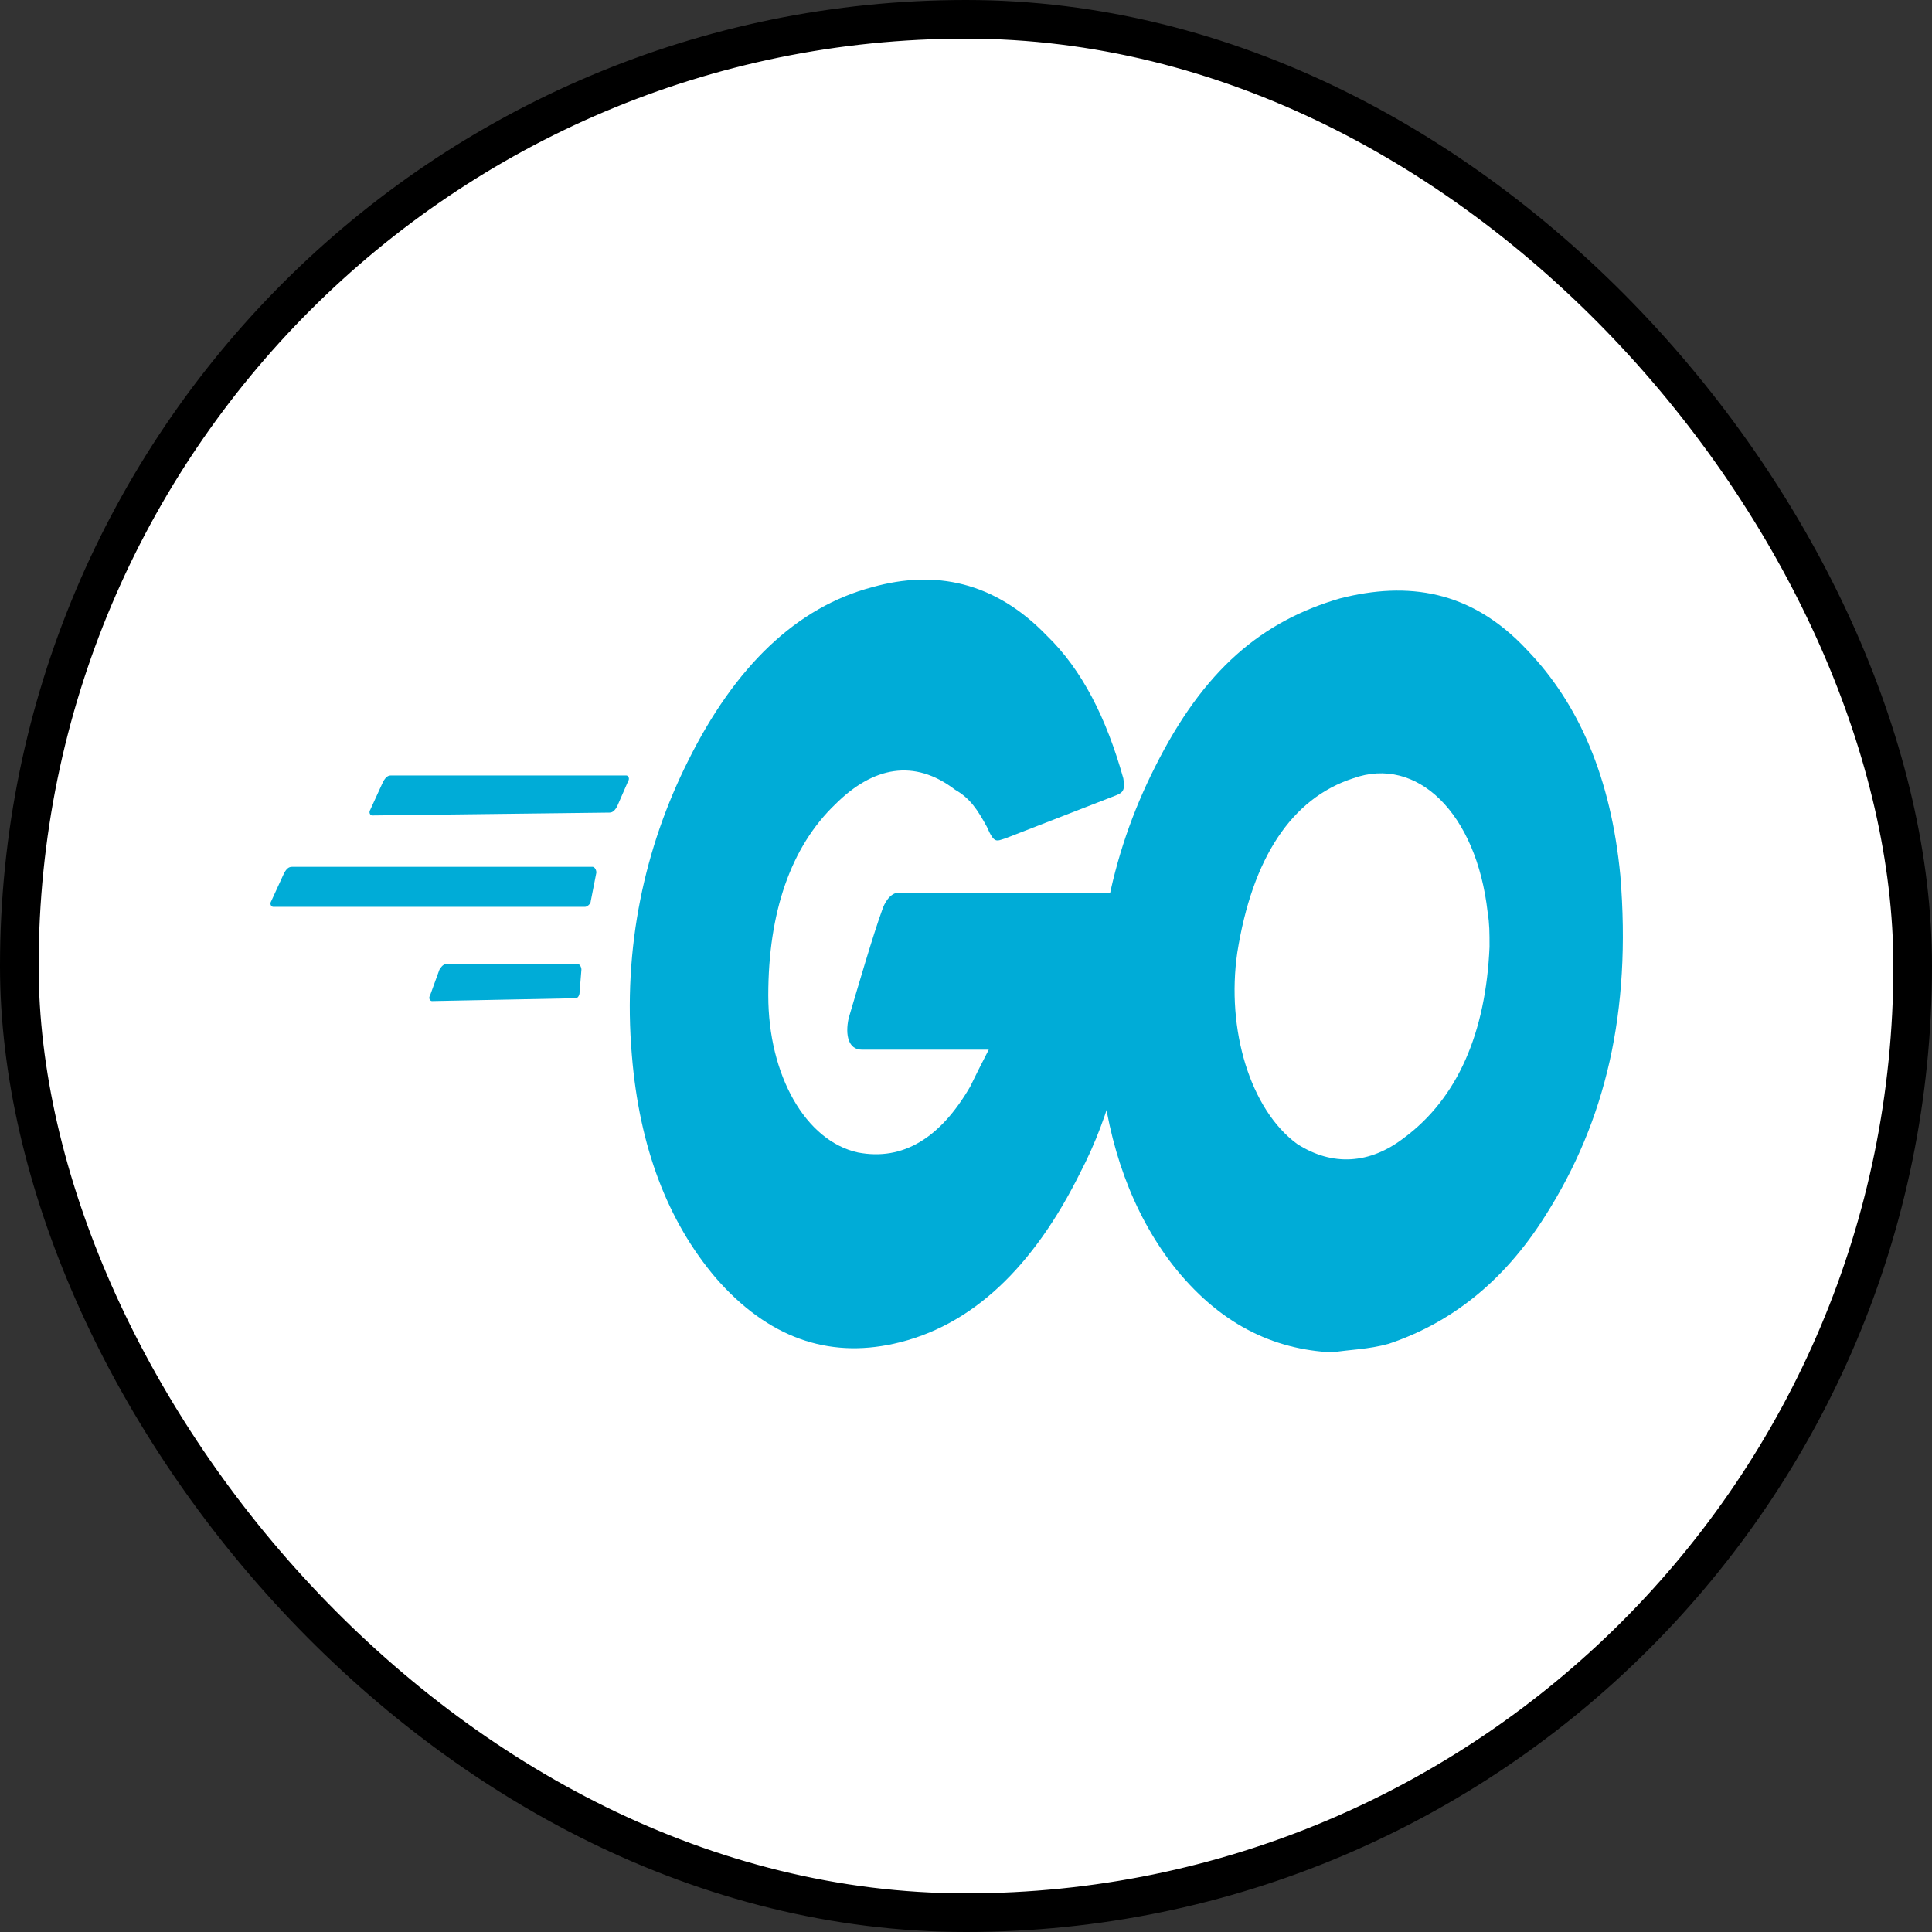 <svg width="50" height="50" viewBox="0 0 50 50" fill="none" xmlns="http://www.w3.org/2000/svg">
<rect x="0" y="0" width="50" height="50" fill="#333333" stroke="none"/>
<rect x="0.5" y="0.5" width="49" height="49" rx="24.5" fill="white"/>
<path d="M9.631 21.104C9.583 21.104 9.535 21.03 9.583 20.956L9.921 20.217C9.97 20.143 10.018 20.069 10.115 20.069H16.208C16.256 20.069 16.305 20.143 16.256 20.217L15.966 20.882C15.918 20.956 15.87 21.03 15.773 21.03L9.631 21.104ZM7.068 23.469C7.02 23.469 6.972 23.395 7.02 23.321L7.359 22.582C7.407 22.508 7.455 22.434 7.552 22.434H15.338C15.386 22.434 15.434 22.508 15.434 22.582L15.289 23.321C15.289 23.395 15.193 23.469 15.144 23.469H7.068ZM11.179 25.908C11.13 25.908 11.082 25.834 11.13 25.761L11.372 25.095C11.421 25.021 11.469 24.948 11.566 24.948H14.951C14.999 24.948 15.047 25.021 15.047 25.095L14.999 25.687C14.999 25.761 14.951 25.834 14.902 25.834L11.179 25.908ZM28.878 20.586L26.025 21.695C25.783 21.769 25.735 21.843 25.541 21.399C25.299 20.956 25.106 20.66 24.719 20.439C23.655 19.625 22.591 19.847 21.624 20.808C20.463 21.917 19.883 23.617 19.883 25.761C19.883 27.83 20.85 29.53 22.204 29.826C23.365 30.048 24.332 29.456 25.106 28.126C25.251 27.83 25.396 27.535 25.589 27.165H22.301C21.963 27.165 21.866 26.795 21.963 26.352C22.204 25.539 22.591 24.208 22.833 23.543C22.881 23.395 23.026 23.1 23.268 23.1H29.458C29.41 23.839 29.41 24.504 29.361 25.243C29.168 27.091 28.733 28.865 27.959 30.343C26.75 32.782 25.154 34.335 23.123 34.778C21.431 35.148 19.883 34.63 18.529 33.078C17.272 31.6 16.547 29.678 16.353 27.313C16.111 24.504 16.692 21.917 17.804 19.699C19.013 17.26 20.609 15.708 22.591 15.191C24.187 14.747 25.735 15.043 27.088 16.447C28.007 17.334 28.636 18.591 29.071 20.143C29.12 20.439 29.071 20.512 28.878 20.586Z" fill="#00ACD7"/>
<path d="M34.487 35C32.94 34.926 31.537 34.261 30.328 32.709C29.313 31.378 28.684 29.678 28.491 27.682C28.201 24.726 28.733 22.139 29.893 19.847C31.151 17.334 32.65 16.078 34.681 15.486C36.422 15.043 38.066 15.264 39.516 16.817C40.87 18.221 41.693 20.143 41.934 22.656C42.224 26.204 41.547 29.013 40 31.452C38.888 33.226 37.485 34.261 35.938 34.778C35.406 34.926 34.922 34.926 34.487 35ZM38.549 24.504C38.549 24.134 38.549 23.913 38.501 23.617C38.211 21.03 36.663 19.552 35.019 20.143C33.423 20.66 32.408 22.213 32.021 24.652C31.731 26.648 32.359 28.717 33.568 29.604C34.487 30.195 35.454 30.122 36.325 29.456C37.727 28.422 38.453 26.721 38.549 24.504Z" fill="#00ACD7"/>
<rect x="0.5" y="0.5" width="49" height="49" rx="24.5" stroke="black"/>
</svg>
